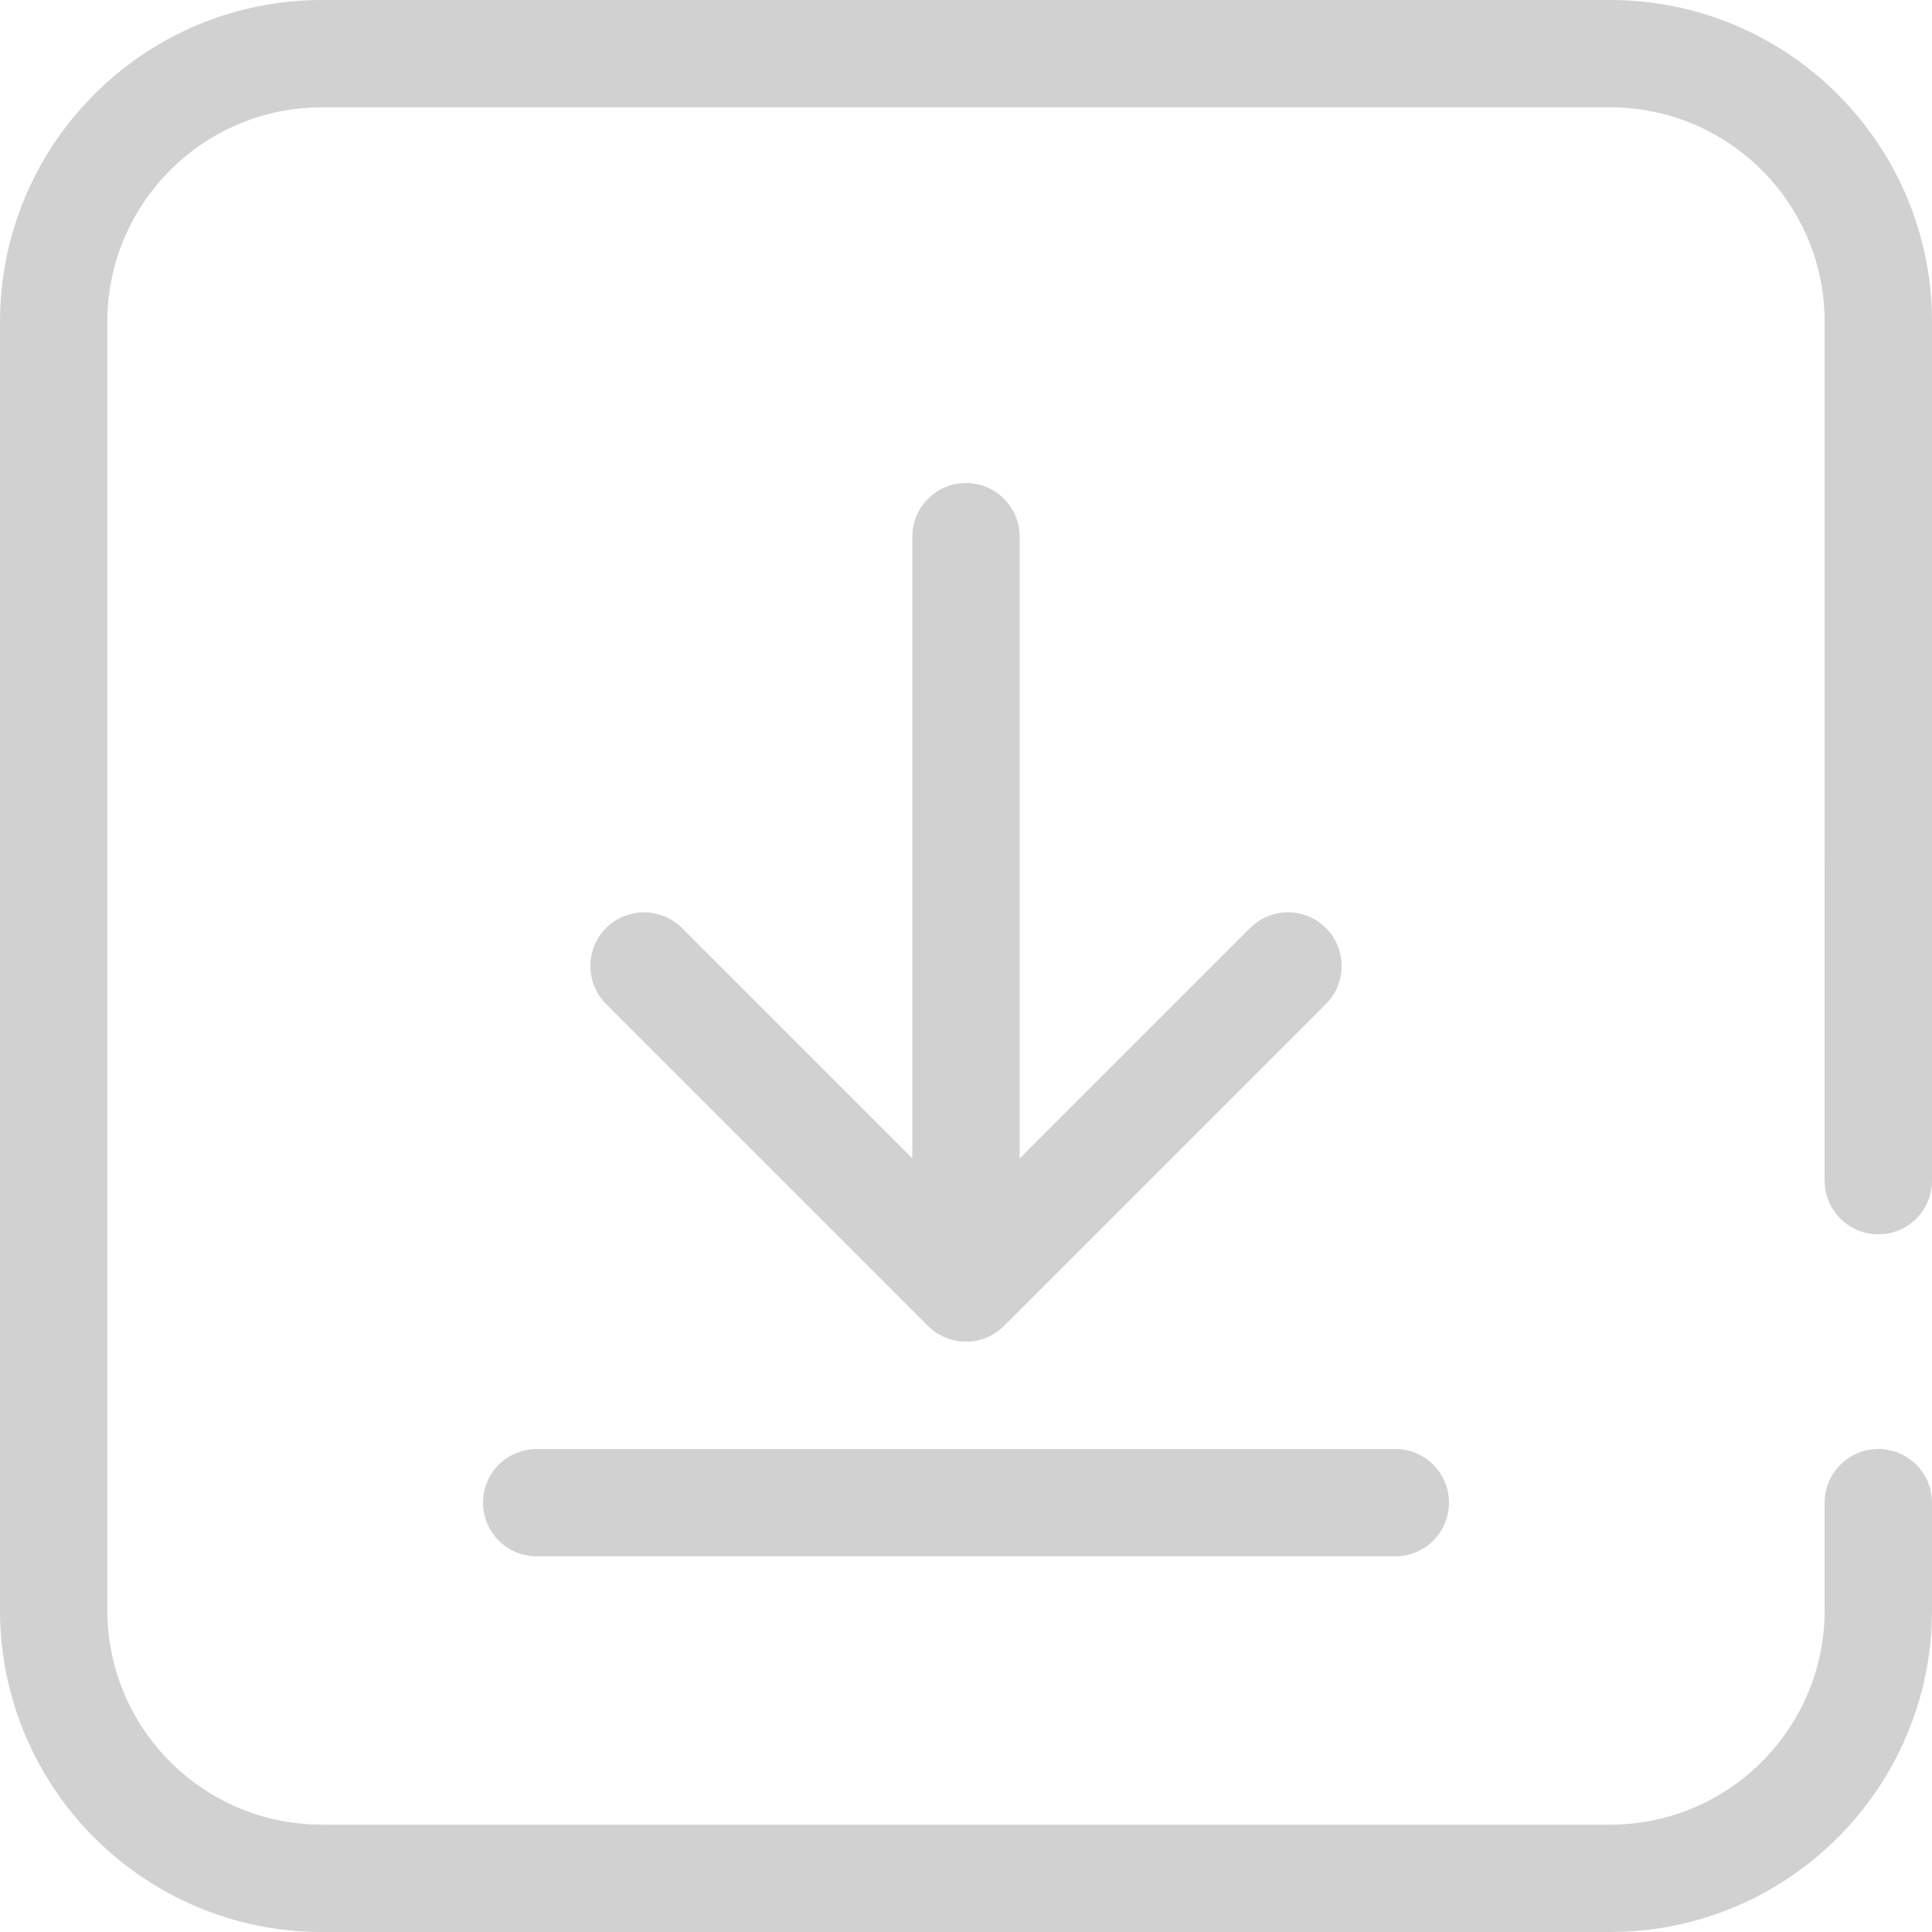 <svg width="18" height="18" viewBox="0 0 18 18" fill="none" xmlns="http://www.w3.org/2000/svg">
<path fill-rule="evenodd" clip-rule="evenodd" d="M3 1H15C16.105 1 17 1.895 17 3V11H18V3C18 1.343 16.657 0 15 0H3C1.343 0 0 1.343 0 3V15C0 16.657 1.343 18 3 18H15C16.657 18 18 16.657 18 15V14H17V15C17 16.105 16.105 17 15 17H3C1.895 17 1 16.105 1 15V3C1 1.895 1.895 1 3 1Z" fill="#D1D1D1"/>
<path d="M18 14C18 13.724 17.776 13.5 17.5 13.5C17.224 13.5 17 13.724 17 14H18ZM18 15V14H17V15H18Z" fill="#D1D1D1"/>
<path d="M17 11C17 11.276 17.224 11.5 17.5 11.5C17.776 11.5 18 11.276 18 11H17ZM18 11V8H17V11H18Z" fill="#D1D1D1"/>
<path d="M13 14H5" stroke="#D1D1D1" stroke-linecap="round"/>
<path d="M9.5 5C9.5 4.724 9.276 4.5 9 4.5C8.724 4.5 8.5 4.724 8.5 5H9.5ZM8.5 5V12H9.5V5H8.5Z" fill="#D1D1D1"/>
<path d="M6 9L9 12L12 9" stroke="#D1D1D1" stroke-linecap="round" stroke-linejoin="round"/>
</svg>
